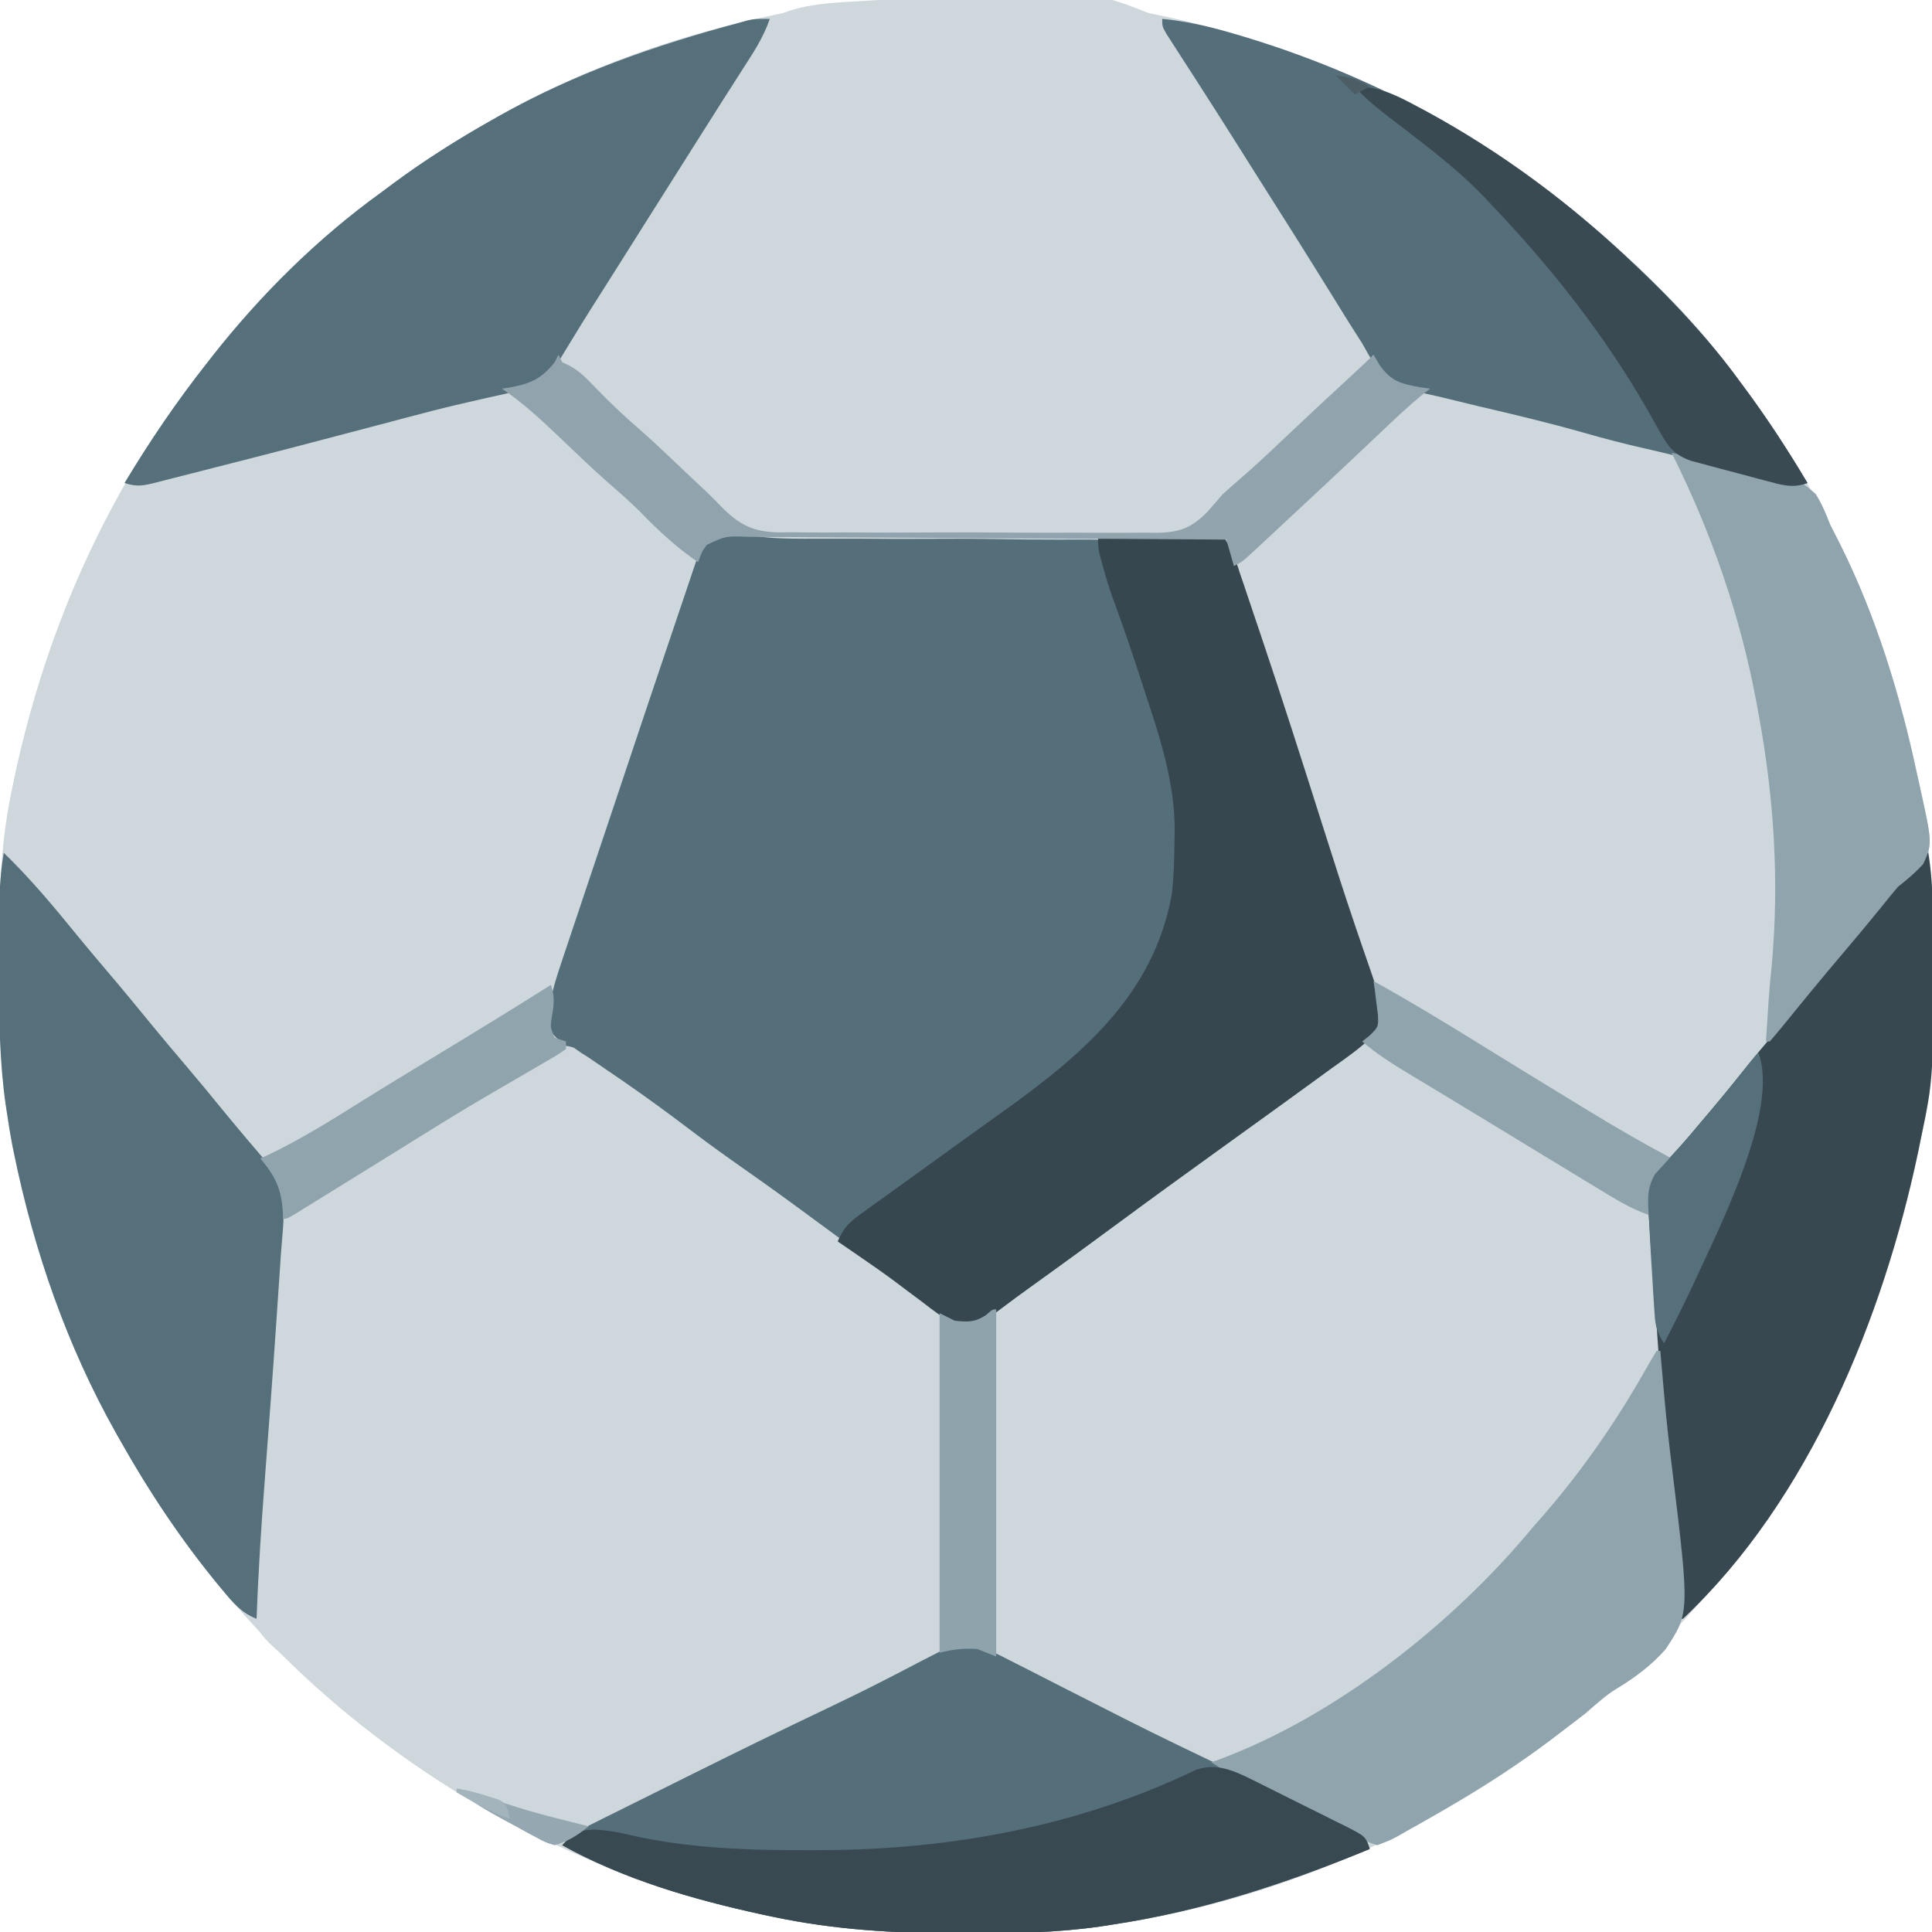 <?xml version="1.0" encoding="UTF-8"?>
<svg version="1.1" xmlns="http://www.w3.org/2000/svg" width="512" height="512">
<path d="M0 0 C1.018 0.002 2.036 0.004 3.086 0.007 C17.707 0.056 32.006 0.362 46.375 3.312 C47.894 3.611 47.894 3.611 49.443 3.915 C97.688 13.562 141.911 36.156 177.375 70.312 C178.364 71.261 178.364 71.261 179.373 72.228 C188.861 81.372 197.601 90.67 205.375 101.312 C206.233 102.464 207.091 103.615 207.949 104.766 C213.987 112.955 219.37 121.458 224.375 130.312 C224.777 131.02 225.179 131.727 225.594 132.456 C238.619 155.591 247.368 180.762 252.688 206.75 C252.835 207.469 252.982 208.188 253.134 208.928 C256.108 224.575 256.748 240.048 256.688 255.938 C256.685 256.955 256.683 257.973 256.681 259.022 C256.631 273.631 256.38 287.963 253.375 302.312 C253.077 303.775 253.077 303.775 252.773 305.267 C240.313 364.832 208.423 421.186 159.375 458.312 C158.836 458.728 158.297 459.143 157.742 459.571 C123.113 486.193 82.611 503.774 39.375 510.312 C38.253 510.489 37.13 510.666 35.974 510.848 C24.361 512.505 12.843 512.711 1.125 512.688 C-0.393 512.687 -0.393 512.687 -1.942 512.686 C-18.47 512.645 -34.404 511.742 -50.625 508.312 C-51.667 508.093 -52.709 507.873 -53.782 507.647 C-113.016 494.727 -168.585 460.482 -204.625 411.312 C-205.262 410.459 -205.262 410.459 -205.912 409.587 C-212.428 400.847 -218.261 391.802 -223.625 382.312 C-224.027 381.605 -224.429 380.898 -224.844 380.169 C-237.869 357.034 -246.618 331.863 -251.938 305.875 C-252.085 305.156 -252.232 304.437 -252.384 303.697 C-255.358 288.05 -255.998 272.577 -255.938 256.688 C-255.935 255.67 -255.933 254.652 -255.931 253.603 C-255.881 238.994 -255.63 224.662 -252.625 210.312 C-252.426 209.338 -252.228 208.363 -252.023 207.358 C-241.902 158.977 -219.986 114.988 -185.625 79.312 C-184.993 78.653 -184.361 77.994 -183.709 77.314 C-174.565 67.826 -165.268 59.086 -154.625 51.312 C-153.474 50.454 -152.323 49.596 -151.172 48.738 C-142.982 42.701 -134.48 37.318 -125.625 32.312 C-124.918 31.91 -124.211 31.508 -123.482 31.094 C-100.347 18.068 -75.175 9.319 -49.188 4 C-48.469 3.853 -47.75 3.705 -47.009 3.553 C-31.363 0.58 -15.889 -0.06 0 0 Z " fill="#CED7DB" transform="translate(255.625,-0.312)"/>
<path d="M0 0 C1.127 -0.008 2.255 -0.017 3.416 -0.026 C4.654 -0.02 5.891 -0.013 7.166 -0.007 C8.469 -0.012 9.771 -0.018 11.113 -0.023 C14.688 -0.037 18.262 -0.032 21.836 -0.022 C25.574 -0.014 29.313 -0.021 33.051 -0.026 C39.329 -0.032 45.607 -0.024 51.885 -0.01 C59.146 0.006 66.407 0.001 73.668 -0.016 C79.9 -0.029 86.131 -0.031 92.362 -0.023 C96.085 -0.019 99.808 -0.018 103.531 -0.028 C107.68 -0.038 111.829 -0.024 115.979 -0.007 C117.835 -0.016 117.835 -0.016 119.729 -0.026 C121.419 -0.013 121.419 -0.013 123.145 0 C124.617 0.002 124.617 0.002 126.119 0.003 C129.016 0.449 129.848 1.053 131.572 3.381 C132.608 5.88 133.515 8.324 134.365 10.885 C134.76 12.04 134.76 12.04 135.162 13.218 C136.038 15.79 136.899 18.367 137.76 20.943 C138.373 22.76 138.988 24.577 139.602 26.394 C145.244 43.147 150.635 59.982 155.977 76.832 C156.294 77.831 156.611 78.83 156.937 79.858 C157.56 81.822 158.182 83.786 158.804 85.749 C160.363 90.655 161.955 95.548 163.6 100.426 C163.926 101.393 164.253 102.361 164.589 103.358 C165.211 105.193 165.837 107.027 166.468 108.86 C166.745 109.675 167.022 110.49 167.307 111.329 C167.675 112.399 167.675 112.399 168.05 113.49 C168.572 115.381 168.572 115.381 168.572 118.381 C169.278 118.64 169.983 118.9 170.709 119.167 C173.798 120.477 176.516 122.051 179.377 123.803 C180.205 124.307 180.205 124.307 181.049 124.822 C182.851 125.922 184.649 127.026 186.447 128.131 C187.708 128.902 188.969 129.672 190.231 130.442 C192.791 132.006 195.35 133.572 197.908 135.139 C201.199 137.154 204.496 139.16 207.795 141.162 C208.752 141.743 209.709 142.324 210.695 142.923 C212.561 144.055 214.428 145.187 216.296 146.318 C221.073 149.219 225.817 152.162 230.525 155.174 C231.488 155.785 232.451 156.397 233.444 157.026 C235.278 158.194 237.105 159.371 238.926 160.56 C239.741 161.077 240.556 161.594 241.396 162.127 C242.465 162.818 242.465 162.818 243.555 163.523 C245.528 164.547 245.528 164.547 247.649 164.211 C249.901 163.239 250.946 162.223 252.525 160.354 C253.324 159.42 253.324 159.42 254.139 158.468 C254.972 157.466 254.972 157.466 255.822 156.443 C256.402 155.76 256.982 155.076 257.58 154.372 C261.318 149.945 264.967 145.452 268.553 140.9 C271.443 137.295 274.442 133.786 277.436 130.267 C281.104 125.951 284.694 121.576 288.268 117.182 C291.243 113.565 294.288 110.01 297.33 106.45 C301.329 101.738 305.138 96.888 308.869 91.962 C311.185 88.949 313.381 86.469 316.572 84.381 C317.533 90.056 317.747 95.568 317.775 101.318 C317.782 102.268 317.79 103.217 317.797 104.195 C318.025 143.896 318.025 143.896 314.572 160.381 C314.274 161.843 314.274 161.843 313.97 163.335 C301.51 222.901 269.62 279.255 220.572 316.381 C220.033 316.796 219.495 317.211 218.939 317.639 C184.31 344.261 143.809 361.842 100.572 368.381 C99.45 368.558 98.327 368.734 97.171 368.916 C85.558 370.573 74.04 370.78 62.322 370.756 C60.804 370.755 60.804 370.755 59.256 370.754 C42.727 370.714 26.793 369.81 10.572 366.381 C9.53 366.161 8.488 365.942 7.415 365.715 C-10.82 361.738 -29.037 356.476 -45.428 347.381 C-43.106 344.794 -40.781 343.372 -37.679 341.828 C-36.712 341.343 -35.745 340.859 -34.75 340.359 C-33.7 339.84 -32.65 339.322 -31.568 338.787 C-30.473 338.24 -29.378 337.694 -28.249 337.13 C-25.917 335.968 -23.583 334.808 -21.248 333.65 C-17.758 331.921 -14.272 330.183 -10.787 328.443 C1.022 322.56 12.863 316.753 24.786 311.105 C33.565 306.941 42.228 302.555 50.874 298.124 C52.572 297.381 52.572 297.381 54.572 297.381 C54.883 285.61 55.089 273.843 55.166 262.069 C55.204 256.599 55.278 251.135 55.433 245.668 C55.582 240.382 55.636 235.103 55.627 229.815 C55.64 227.807 55.686 225.8 55.766 223.793 C56.372 212.821 56.372 212.821 51.745 203.308 C47.219 199.445 42.232 196.579 37.005 193.779 C33.071 191.519 29.601 188.717 26.072 185.881 C19.356 180.647 12.436 175.804 5.377 171.045 C0.817 167.958 -3.598 164.782 -7.928 161.381 C-13.099 157.323 -18.427 153.573 -23.865 149.881 C-24.673 149.333 -25.48 148.784 -26.312 148.219 C-27.111 147.677 -27.91 147.135 -28.732 146.576 C-33.01 143.671 -37.266 140.738 -41.49 137.756 C-42.068 137.354 -42.645 136.953 -43.24 136.539 C-45.936 134.625 -47.565 133.175 -49.428 130.381 C-49.104 124.131 -47.399 118.599 -45.396 112.702 C-45.085 111.768 -44.774 110.833 -44.454 109.87 C-43.429 106.793 -42.393 103.72 -41.357 100.647 C-40.635 98.487 -39.913 96.326 -39.192 94.166 C-37.292 88.477 -35.381 82.79 -33.47 77.105 C-31.928 72.516 -30.393 67.924 -28.859 63.333 C-27.006 57.791 -25.151 52.25 -23.295 46.709 C-22.95 45.678 -22.604 44.647 -22.249 43.585 C-20.302 37.777 -18.344 31.971 -16.373 26.171 C-15.731 24.275 -15.092 22.378 -14.456 20.48 C-13.52 17.687 -12.573 14.898 -11.624 12.11 C-11.345 11.271 -11.067 10.432 -10.78 9.568 C-10.514 8.796 -10.249 8.024 -9.975 7.229 C-9.748 6.555 -9.52 5.881 -9.286 5.187 C-7.125 0.639 -4.905 0.006 0 0 Z " fill="#CED7DB" transform="translate(194.428,141.619)"/>
<path d="M0 0 C1.127 -0.008 2.255 -0.017 3.416 -0.026 C4.654 -0.02 5.891 -0.013 7.166 -0.007 C8.469 -0.012 9.771 -0.018 11.113 -0.023 C14.688 -0.037 18.262 -0.032 21.836 -0.022 C25.574 -0.014 29.313 -0.021 33.051 -0.026 C39.329 -0.032 45.607 -0.024 51.885 -0.01 C59.146 0.006 66.407 0.001 73.668 -0.016 C79.9 -0.029 86.131 -0.031 92.362 -0.023 C96.085 -0.019 99.808 -0.018 103.531 -0.028 C107.68 -0.038 111.829 -0.024 115.979 -0.007 C117.835 -0.016 117.835 -0.016 119.729 -0.026 C121.419 -0.013 121.419 -0.013 123.145 0 C124.617 0.002 124.617 0.002 126.119 0.003 C129.016 0.449 129.848 1.053 131.572 3.381 C132.608 5.88 133.515 8.324 134.365 10.885 C134.628 11.654 134.891 12.424 135.162 13.217 C136.037 15.789 136.899 18.366 137.76 20.943 C138.376 22.767 138.992 24.59 139.608 26.413 C145.207 43.04 150.551 59.749 155.854 76.472 C158.774 85.674 161.701 94.869 164.807 104.01 C165.048 104.723 165.29 105.436 165.539 106.171 C166.623 109.362 167.719 112.549 168.831 115.731 C169.199 116.807 169.568 117.882 169.947 118.99 C170.264 119.898 170.581 120.805 170.908 121.739 C171.666 124.752 171.818 127.286 171.572 130.381 C167.859 135.066 162.701 138.393 157.885 141.881 C157.048 142.492 156.212 143.103 155.35 143.732 C152.761 145.62 150.167 147.502 147.572 149.381 C146.795 149.944 146.018 150.508 145.218 151.088 C139.269 155.401 133.306 159.694 127.343 163.985 C118.886 170.073 110.453 176.19 102.072 182.381 C94.27 188.144 86.438 193.864 78.553 199.514 C76.156 201.231 73.79 202.971 71.436 204.748 C70.573 205.39 69.711 206.032 68.822 206.693 C68.126 207.226 67.43 207.758 66.713 208.307 C63.64 209.849 61.993 209.932 58.572 209.381 C55.605 207.768 52.993 205.753 50.322 203.693 C48.713 202.491 47.104 201.289 45.494 200.088 C44.267 199.161 44.267 199.161 43.016 198.215 C39.241 195.382 35.406 192.634 31.572 189.881 C30.072 188.798 28.572 187.715 27.072 186.631 C26.33 186.095 25.587 185.558 24.822 185.006 C0.072 167.131 0.072 167.131 -2.178 165.505 C-3.676 164.424 -5.175 163.342 -6.673 162.26 C-10.452 159.533 -14.228 156.801 -17.998 154.061 C-19.516 152.959 -21.034 151.857 -22.553 150.756 C-23.657 149.955 -23.657 149.955 -24.783 149.137 C-30.6 144.935 -36.5 140.863 -42.479 136.894 C-45.456 134.888 -47.412 133.405 -49.428 130.381 C-49.104 124.131 -47.399 118.599 -45.396 112.702 C-45.085 111.768 -44.774 110.833 -44.454 109.87 C-43.429 106.793 -42.393 103.72 -41.357 100.647 C-40.635 98.487 -39.913 96.326 -39.192 94.166 C-37.292 88.477 -35.381 82.79 -33.47 77.105 C-31.928 72.516 -30.393 67.924 -28.859 63.333 C-27.006 57.791 -25.151 52.25 -23.295 46.709 C-22.95 45.678 -22.604 44.647 -22.249 43.585 C-20.302 37.777 -18.344 31.971 -16.373 26.171 C-15.731 24.275 -15.092 22.378 -14.456 20.48 C-13.52 17.687 -12.573 14.898 -11.624 12.11 C-11.345 11.271 -11.067 10.432 -10.78 9.568 C-10.514 8.796 -10.249 8.024 -9.975 7.229 C-9.748 6.555 -9.52 5.881 -9.286 5.187 C-7.125 0.639 -4.905 0.006 0 0 Z " fill="#546E7A" transform="translate(194.428,141.619)"/>
<path d="M0 0 C0.959 0.669 0.959 0.669 1.937 1.351 C2.899 1.96 2.899 1.96 3.881 2.581 C6.152 4.126 8.422 5.671 10.687 7.226 C11.532 7.805 12.377 8.385 13.249 8.982 C19.286 13.147 25.183 17.466 31.022 21.904 C35.695 25.448 40.443 28.864 45.249 32.226 C51.378 36.515 57.427 40.897 63.437 45.351 C71.5 51.326 79.656 57.157 87.883 62.904 C88.899 63.62 88.899 63.62 89.937 64.351 C90.499 64.654 91.061 64.957 91.64 65.269 C96.546 68.171 96.546 68.171 97.574 71.276 C97.799 73.665 97.803 75.966 97.731 78.364 C97.732 79.262 97.733 80.16 97.734 81.085 C97.729 84.046 97.675 87.004 97.62 89.964 C97.607 92.02 97.597 94.075 97.59 96.131 C97.563 101.535 97.495 106.938 97.417 112.342 C97.346 117.859 97.314 123.375 97.278 128.892 C97.203 139.712 97.084 150.532 96.937 161.351 C92.577 163.537 88.216 165.722 83.855 167.905 C82.376 168.646 80.898 169.387 79.419 170.129 C71.046 174.327 62.663 178.489 54.187 182.476 C40.232 189.077 26.465 196.062 12.676 203 C11.728 203.476 10.78 203.952 9.804 204.443 C8.001 205.348 6.199 206.255 4.398 207.164 C3.59 207.57 2.783 207.975 1.951 208.393 C1.246 208.748 0.54 209.103 -0.187 209.47 C-4.563 211.525 -4.563 211.525 -6.999 210.677 C-7.729 210.3 -8.459 209.923 -9.212 209.535 C-10.042 209.107 -10.872 208.68 -11.727 208.24 C-13.069 207.521 -13.069 207.521 -14.438 206.789 C-15.367 206.296 -16.296 205.802 -17.253 205.294 C-37.122 194.523 -56.131 181.149 -72.162 165.141 C-74.161 163.206 -74.161 163.206 -76.91 161.114 C-81.286 157.514 -84.646 154.431 -85.807 148.643 C-85.953 144.279 -85.443 139.991 -84.938 135.664 C-84.794 134.041 -84.656 132.418 -84.522 130.794 C-84.235 127.382 -83.915 123.975 -83.57 120.568 C-82.971 114.563 -82.533 108.551 -82.111 102.531 C-81.813 98.308 -81.5 94.087 -81.135 89.869 C-80.472 82.076 -79.985 74.404 -80.13 66.582 C-80.334 48.332 -80.334 48.332 -76.39 43.154 C-71.818 39.18 -66.515 36.925 -60.96 34.634 C-56.041 32.455 -51.603 29.533 -47.063 26.664 C-45.152 25.493 -43.237 24.327 -41.321 23.164 C-40.325 22.556 -39.329 21.949 -38.303 21.324 C-32.811 17.979 -27.314 14.641 -21.817 11.304 C-20.575 10.55 -19.334 9.796 -18.092 9.042 C-16.351 7.985 -14.609 6.928 -12.868 5.871 C-11.868 5.263 -10.867 4.656 -9.836 4.03 C-8.464 3.199 -8.464 3.199 -7.063 2.351 C-6.201 1.742 -5.339 1.133 -4.451 0.506 C-2.063 -0.649 -2.063 -0.649 0 0 Z " fill="#CED7DB" transform="translate(152.063,277.649)"/>
<path d="M0 0 C2.365 0.529 4.717 1.1 7.069 1.686 C7.933 1.897 8.797 2.108 9.687 2.325 C11.505 2.771 13.323 3.219 15.14 3.67 C17.875 4.347 20.611 5.016 23.348 5.684 C32.183 7.85 40.956 10.132 49.689 12.681 C54.081 13.93 58.513 14.961 62.963 15.979 C64.762 16.41 66.56 16.842 68.358 17.276 C71.845 18.113 75.339 18.886 78.85 19.619 C90.127 22.121 90.127 22.121 93.881 25.483 C95.527 28.09 96.595 30.667 97.713 33.541 C98.64 35.376 99.567 37.211 100.5 39.043 C110 58.14 116.27 78.739 120.713 99.541 C120.934 100.513 121.154 101.484 121.381 102.484 C124.822 118.032 124.822 118.032 122.424 123.459 C120.355 125.789 118.148 127.602 115.713 129.541 C114.235 131.257 112.799 133.01 111.401 134.791 C108.053 138.917 104.655 142.994 101.213 147.041 C97.093 151.889 93.045 156.79 89.03 161.725 C86.435 164.879 83.797 167.993 81.151 171.104 C77.946 174.872 74.786 178.664 71.713 182.541 C68.49 186.584 65.251 190.613 61.963 194.604 C61.503 195.177 61.043 195.75 60.569 196.34 C57.282 200.293 57.282 200.293 54.844 201.358 C51.887 201.613 50.596 200.644 48.1 199.069 C47.194 198.506 46.287 197.943 45.354 197.364 C44.379 196.742 43.405 196.12 42.401 195.479 C40.311 194.175 38.221 192.872 36.131 191.569 C35.063 190.897 33.995 190.225 32.894 189.533 C28.03 186.487 23.121 183.516 18.213 180.541 C16.316 179.387 14.419 178.232 12.522 177.077 C8.494 174.625 4.465 172.174 0.436 169.725 C-0.595 169.098 -1.627 168.471 -2.689 167.825 C-4.651 166.631 -6.613 165.439 -8.576 164.246 C-9.916 163.431 -9.916 163.431 -11.283 162.6 C-12.058 162.129 -12.834 161.657 -13.632 161.172 C-14.508 160.634 -15.384 160.096 -16.287 159.541 C-16.915 159.28 -17.542 159.018 -18.189 158.748 C-23.358 156.276 -25.105 153.466 -27.116 148.135 C-28.021 145.452 -28.852 142.75 -29.677 140.041 C-30.147 138.577 -30.619 137.114 -31.094 135.652 C-32.35 131.76 -33.57 127.858 -34.784 123.952 C-36.038 119.937 -37.323 115.931 -38.605 111.924 C-40.371 106.4 -42.126 100.874 -43.867 95.342 C-46.341 87.488 -48.873 79.657 -51.49 71.85 C-52.069 70.114 -52.648 68.377 -53.227 66.641 C-53.996 64.338 -54.768 62.036 -55.548 59.736 C-56.232 57.715 -56.902 55.69 -57.568 53.662 C-57.93 52.584 -58.291 51.506 -58.664 50.395 C-59.333 47.33 -59.222 45.514 -58.287 42.541 C-56.72 40.549 -56.72 40.549 -54.724 38.666 C-53.763 37.742 -53.763 37.742 -52.783 36.799 C-50.714 34.928 -48.623 33.09 -46.517 31.26 C-42.299 27.581 -38.224 23.766 -34.162 19.916 C-33.429 19.231 -32.696 18.545 -31.941 17.838 C-28.356 14.479 -24.821 11.093 -21.388 7.577 C-20.779 6.968 -20.169 6.36 -19.541 5.733 C-18.405 4.597 -17.287 3.441 -16.193 2.264 C-10.995 -2.856 -6.549 -1.313 0 0 Z " fill="#CED7DB" transform="translate(387.287,105.459)"/>
<path d="M0 0 C1.868 2.129 1.868 2.129 3.445 4.777 C4.339 6.246 4.339 6.246 5.251 7.743 C5.869 8.797 6.488 9.852 7.125 10.938 C8.457 13.138 9.789 15.339 11.121 17.539 C11.777 18.635 12.433 19.731 13.109 20.86 C15.735 25.221 18.454 29.519 21.188 33.812 C22.161 35.35 23.133 36.888 24.105 38.426 C24.582 39.178 25.058 39.93 25.548 40.706 C27.532 43.842 29.514 46.979 31.495 50.117 C32.491 51.694 33.487 53.271 34.483 54.848 C37.085 58.966 39.685 63.086 42.281 67.207 C42.82 68.062 43.359 68.916 43.914 69.797 C44.941 71.425 45.967 73.054 46.992 74.684 C47.459 75.424 47.925 76.163 48.406 76.926 C49.066 77.972 49.066 77.972 49.739 79.039 C50.903 80.849 52.109 82.621 53.332 84.391 C55 87 55 87 55.188 89.438 C52.324 95.617 46.036 99.884 40.969 104.25 C38.494 106.45 36.192 108.792 33.878 111.159 C32.063 112.938 30.184 114.566 28.239 116.199 C25.377 118.673 22.875 121.219 20.442 124.114 C13.846 131.681 8.103 136.722 -2.138 137.832 C-8.035 138.142 -13.895 138.102 -19.797 137.984 C-22.365 137.985 -24.932 137.991 -27.5 138.002 C-32.854 138.008 -38.203 137.96 -43.556 137.866 C-49.709 137.76 -55.856 137.753 -62.01 137.8 C-67.982 137.843 -73.951 137.818 -79.923 137.762 C-82.441 137.744 -84.959 137.742 -87.477 137.758 C-110.102 137.833 -110.102 137.833 -117.872 130.144 C-119.683 128.157 -121.328 126.112 -123 124 C-124.412 122.63 -125.844 121.279 -127.312 119.969 C-128.542 118.813 -129.771 117.657 -131 116.5 C-144.76 103.483 -144.76 103.483 -159 91 C-158.424 87.008 -157.203 84.32 -155.043 80.93 C-154.431 79.961 -153.819 78.991 -153.189 77.993 C-152.198 76.45 -152.198 76.45 -151.188 74.875 C-150.51 73.805 -149.832 72.736 -149.134 71.634 C-147.749 69.451 -146.362 67.27 -144.972 65.091 C-142.724 61.567 -140.493 58.031 -138.266 54.494 C-135.372 49.9 -132.465 45.315 -129.562 40.728 C-128.593 39.197 -127.625 37.667 -126.657 36.136 C-125.682 34.593 -124.704 33.052 -123.723 31.513 C-120.79 26.892 -117.932 22.235 -115.121 17.539 C-114.458 16.444 -113.794 15.348 -113.111 14.219 C-111.81 12.069 -110.523 9.911 -109.251 7.743 C-108.357 6.275 -108.357 6.275 -107.445 4.777 C-106.925 3.903 -106.404 3.029 -105.868 2.129 C-100.082 -4.465 -85.369 -4.278 -77.217 -4.872 C-19.539 -8.206 -19.539 -8.206 0 0 Z " fill="#CED7DB" transform="translate(308,5)"/>
<path d="M0 0 C4.502 -0.074 9.004 -0.129 13.507 -0.165 C15.039 -0.18 16.57 -0.2 18.102 -0.226 C20.304 -0.263 22.505 -0.28 24.707 -0.293 C25.392 -0.308 26.076 -0.324 26.781 -0.34 C29.418 -0.341 31.477 -0.308 33.781 1.049 C35.635 4.017 36.697 7.204 37.793 10.504 C38.056 11.273 38.319 12.043 38.59 12.836 C39.465 15.408 40.327 17.985 41.188 20.562 C41.803 22.386 42.42 24.209 43.036 26.032 C48.635 42.659 53.978 59.368 59.282 76.091 C62.202 85.293 65.129 94.488 68.234 103.629 C68.476 104.342 68.718 105.055 68.967 105.79 C70.051 108.982 71.146 112.168 72.259 115.35 C72.627 116.426 72.995 117.501 73.375 118.609 C73.692 119.517 74.009 120.424 74.336 121.358 C75.093 124.371 75.246 126.905 75 130 C71.286 134.685 66.128 138.012 61.312 141.5 C60.476 142.111 59.639 142.722 58.778 143.351 C56.189 145.239 53.595 147.121 51 149 C49.835 149.845 49.835 149.845 48.646 150.708 C42.697 155.02 36.734 159.313 30.771 163.604 C22.314 169.692 13.881 175.809 5.5 182 C-2.302 187.763 -10.134 193.483 -18.02 199.133 C-20.416 200.85 -22.782 202.59 -25.137 204.367 C-25.999 205.009 -26.861 205.651 -27.75 206.312 C-28.794 207.111 -28.794 207.111 -29.859 207.926 C-32.948 209.476 -34.559 209.567 -38 209 C-41.069 207.299 -43.789 205.204 -46.562 203.062 C-48.154 201.871 -49.747 200.681 -51.34 199.492 C-52.123 198.901 -52.907 198.311 -53.714 197.702 C-56.963 195.283 -60.283 192.975 -63.625 190.688 C-64.669 189.969 -65.713 189.251 -66.789 188.512 C-67.519 188.013 -68.248 187.514 -69 187 C-67.614 183.726 -66.155 182.072 -63.281 180.004 C-62.523 179.452 -61.765 178.9 -60.984 178.332 C-60.164 177.748 -59.345 177.164 -58.5 176.562 C-57.225 175.639 -57.225 175.639 -55.924 174.698 C-53.288 172.791 -50.644 170.895 -48 169 C-46.456 167.884 -44.913 166.767 -43.371 165.648 C-37.347 161.284 -31.312 156.935 -25.258 152.613 C-4.377 137.684 14.831 121.594 19.551 94.883 C20.091 90.216 20.222 85.632 20.25 80.938 C20.271 80.085 20.291 79.232 20.312 78.354 C20.391 65.145 16.164 52.713 12.062 40.312 C11.628 38.976 11.193 37.64 10.76 36.303 C8.571 29.585 6.268 22.92 3.824 16.29 C2.84 13.556 2.002 10.806 1.25 8 C1.008 7.113 0.765 6.226 0.516 5.312 C0 3 0 3 0 0 Z " fill="#37474F" transform="translate(291,142)"/>
<path d="M0 0 C2.724 1.266 5.39 2.616 8.057 3.998 C9.059 4.504 10.062 5.011 11.095 5.533 C14.308 7.16 17.513 8.802 20.717 10.447 C24.891 12.572 29.068 14.691 33.245 16.81 C34.285 17.339 35.325 17.868 36.397 18.413 C46.242 23.405 56.196 28.155 66.168 32.89 C72.18 35.755 78.164 38.678 84.132 41.635 C85.518 42.32 86.906 43 88.296 43.676 C90.366 44.684 92.429 45.704 94.491 46.728 C95.113 47.028 95.736 47.328 96.377 47.637 C100.666 49.792 100.666 49.792 101.78 53.134 C79.711 62.254 57.444 69.556 33.78 73.134 C32.657 73.311 31.535 73.487 30.378 73.669 C18.765 75.326 7.248 75.533 -4.47 75.509 C-5.988 75.508 -5.988 75.508 -7.537 75.508 C-24.066 75.467 -39.999 74.564 -56.22 71.134 C-57.262 70.915 -58.304 70.695 -59.378 70.469 C-77.613 66.491 -95.829 61.229 -112.22 52.134 C-109.899 49.548 -107.573 48.126 -104.471 46.582 C-103.505 46.097 -102.538 45.612 -101.542 45.112 C-100.492 44.594 -99.443 44.075 -98.361 43.541 C-97.266 42.994 -96.17 42.447 -95.042 41.884 C-92.709 40.721 -90.376 39.561 -88.041 38.404 C-84.551 36.674 -81.065 34.936 -77.58 33.197 C-65.778 27.317 -53.934 21.535 -42.025 15.875 C-36.811 13.392 -31.631 10.862 -26.498 8.216 C-25.426 7.665 -24.354 7.114 -23.25 6.546 C-21.118 5.444 -18.991 4.334 -16.867 3.218 C-15.817 2.681 -14.767 2.144 -13.685 1.591 C-12.774 1.117 -11.862 0.642 -10.923 0.153 C-6.887 -1.368 -4.086 -1.593 0 0 Z " fill="#546E7A" transform="translate(261.22,436.866)"/>
<path d="M0 0 C0.961 5.675 1.175 11.187 1.203 16.938 C1.21 17.887 1.217 18.836 1.225 19.814 C1.453 59.515 1.453 59.515 -2 76 C-2.199 76.975 -2.397 77.95 -2.602 78.954 C-11.786 122.859 -31.515 171.565 -65 203 C-65.66 203 -66.32 203 -67 203 C-67.043 202.291 -67.087 201.583 -67.132 200.853 C-67.644 192.514 -68.158 184.175 -68.675 175.837 C-68.767 174.367 -68.858 172.897 -68.949 171.426 C-70.229 150.769 -71.566 130.119 -73.136 109.481 C-73.45 105.322 -73.734 101.162 -74 97 C-74.069 96.046 -74.139 95.093 -74.21 94.11 C-74.37 90.534 -74.182 88.326 -72.418 85.172 C-71.682 84.373 -70.946 83.573 -70.188 82.75 C-68.958 81.367 -68.958 81.367 -67.703 79.957 C-67.043 79.239 -67.043 79.239 -66.369 78.506 C-63.983 75.881 -61.72 73.152 -59.438 70.438 C-58.969 69.886 -58.501 69.335 -58.018 68.767 C-55.29 65.553 -52.619 62.304 -50 59 C-46.471 54.547 -42.818 50.213 -39.137 45.887 C-35.469 41.57 -31.879 37.195 -28.305 32.801 C-25.78 29.732 -23.205 26.71 -20.625 23.688 C-16.141 18.431 -11.836 13.051 -7.616 7.581 C-1.743 0 -1.743 0 0 0 Z " fill="#384850" transform="translate(511,226)"/>
<path d="M0 0 C7.084 6.862 13.374 14.396 19.582 22.047 C22.187 25.228 24.837 28.368 27.5 31.5 C31.621 36.349 35.67 41.252 39.688 46.188 C42.261 49.318 44.876 52.412 47.5 55.5 C51.611 60.338 55.651 65.226 59.656 70.152 C62.875 74.063 66.159 77.919 69.459 81.762 C75.835 89.233 74.098 96.945 73.449 106.316 C73.362 107.633 73.362 107.633 73.272 108.976 C73.08 111.839 72.884 114.701 72.688 117.562 C72.552 119.568 72.417 121.573 72.282 123.578 C71.322 137.73 70.268 151.874 69.182 166.017 C68.237 178.337 67.439 190.65 67 203 C62.993 201.451 60.668 198.664 58 195.438 C57.289 194.585 57.289 194.585 56.563 193.714 C46.907 181.942 38.463 169.26 31 156 C30.601 155.297 30.201 154.594 29.79 153.87 C16.76 130.73 8.008 105.557 2.688 79.562 C2.54 78.844 2.393 78.125 2.241 77.384 C1.774 74.929 1.377 72.471 1 70 C0.821 68.829 0.642 67.658 0.458 66.451 C-1.134 55.119 -1.276 43.877 -1.206 32.449 C-1.187 29.345 -1.185 26.241 -1.186 23.137 C-1.181 21.141 -1.175 19.145 -1.168 17.148 C-1.167 16.232 -1.166 15.315 -1.165 14.37 C-1.129 9.478 -0.824 4.825 0 0 Z " fill="#556F7B" transform="translate(1,226)"/>
<path d="M0 0 C6.116 0.612 11.788 1.854 17.688 3.562 C18.599 3.826 19.51 4.09 20.449 4.362 C55.031 14.635 86.576 31.565 114 55 C115.123 55.955 115.123 55.955 116.27 56.93 C129.762 68.744 142.448 81.48 153 96 C153.427 96.577 153.854 97.154 154.294 97.749 C160.328 105.899 165.816 114.284 171 123 C167.181 124.417 164.496 123.564 160.645 122.488 C159.391 122.145 158.137 121.801 156.845 121.447 C156.186 121.261 155.527 121.076 154.849 120.885 C151.437 119.926 148.017 118.996 144.598 118.062 C143.595 117.787 143.595 117.787 142.571 117.506 C137.654 116.161 132.723 114.931 127.75 113.812 C122.367 112.592 117.056 111.204 111.75 109.688 C102.419 107.02 92.989 104.791 83.54 102.587 C81.181 102.03 78.825 101.456 76.474 100.867 C74.148 100.286 71.812 99.747 69.467 99.247 C63.552 97.799 59.741 96.53 56.137 91.465 C55.062 89.66 54.017 87.837 53 86 C51.826 84.142 50.645 82.29 49.457 80.441 C48.24 78.483 47.025 76.524 45.812 74.562 C44.49 72.435 43.167 70.307 41.844 68.18 C41.194 67.134 40.544 66.088 39.875 65.011 C37.206 60.725 34.512 56.454 31.812 52.188 C31.328 51.422 30.844 50.656 30.344 49.867 C29.377 48.338 28.41 46.81 27.443 45.281 C25.988 42.98 24.534 40.678 23.082 38.375 C22.595 37.603 22.107 36.83 21.605 36.034 C20.625 34.48 19.645 32.926 18.666 31.372 C15.842 26.896 12.997 22.435 10.133 17.984 C9.487 16.978 8.841 15.972 8.175 14.935 C6.91 12.965 5.641 10.997 4.368 9.032 C3.798 8.144 3.228 7.255 2.641 6.34 C2.13 5.55 1.62 4.759 1.095 3.945 C0 2 0 2 0 0 Z " fill="#546E7A" transform="translate(308,5)"/>
<path d="M0 0 C-1.698 5.014 -4.53 9.206 -7.375 13.625 C-8.466 15.336 -9.557 17.047 -10.648 18.758 C-11.206 19.63 -11.764 20.501 -12.339 21.399 C-14.909 25.423 -17.454 29.462 -20 33.5 C-21 35.083 -22 36.667 -23 38.25 C-23.495 39.034 -23.99 39.818 -24.5 40.625 C-26 43 -27.5 45.375 -29 47.75 C-29.495 48.534 -29.99 49.318 -30.501 50.126 C-31.498 51.706 -32.496 53.285 -33.493 54.864 C-36.55 59.702 -39.603 64.542 -42.654 69.383 C-44.157 71.764 -45.666 74.142 -47.176 76.52 C-48.998 79.394 -50.785 82.285 -52.543 85.199 C-52.939 85.845 -53.335 86.49 -53.743 87.155 C-54.794 88.868 -55.831 90.59 -56.867 92.312 C-61.315 97.916 -67.978 98.892 -74.637 100.363 C-76.527 100.797 -78.417 101.233 -80.306 101.67 C-81.259 101.891 -82.213 102.111 -83.195 102.337 C-87.426 103.337 -91.63 104.431 -95.832 105.543 C-96.639 105.756 -97.447 105.97 -98.279 106.189 C-99.937 106.629 -101.596 107.068 -103.254 107.509 C-118.074 111.44 -132.911 115.309 -147.774 119.074 C-149.543 119.523 -151.311 119.975 -153.078 120.43 C-155.528 121.06 -157.98 121.68 -160.434 122.297 C-161.16 122.486 -161.886 122.675 -162.634 122.87 C-165.957 123.693 -167.682 124.106 -171 123 C-164.282 111.823 -157.067 101.248 -149 91 C-148.582 90.464 -148.165 89.927 -147.734 89.375 C-134.967 73.126 -119.773 58.073 -103 46 C-101.853 45.148 -100.708 44.295 -99.562 43.441 C-91.371 37.394 -82.861 32.009 -74 27 C-73.293 26.598 -72.586 26.196 -71.857 25.781 C-51.67 14.416 -30.328 6.974 -8 1 C-6.984 0.712 -6.984 0.712 -5.948 0.418 C-4 0 -4 0 0 0 Z " fill="#556F7B" transform="translate(204,5)"/>
<path d="M0 0 C0.33 0 0.66 0 1 0 C1.112 1.296 1.223 2.592 1.339 3.927 C1.5 5.76 1.662 7.593 1.824 9.426 C1.911 10.412 1.998 11.399 2.087 12.415 C2.658 18.727 3.354 25.01 4.14 31.299 C8.785 69.461 8.785 69.461 2.348 79.148 C-1.456 83.4 -5.757 86.626 -10.632 89.563 C-13.688 91.417 -16.105 93.602 -18.75 96 C-20.487 97.35 -22.238 98.683 -24 100 C-25.121 100.862 -26.242 101.724 -27.363 102.586 C-36.818 109.766 -46.733 116.051 -57 122 C-57.784 122.458 -58.567 122.916 -59.375 123.388 C-61.675 124.72 -63.989 126.022 -66.312 127.312 C-67.361 127.918 -67.361 127.918 -68.431 128.536 C-70.426 129.613 -70.426 129.613 -74 131 C-78.616 129.621 -82.955 127.095 -87.258 124.938 C-88.435 124.35 -88.435 124.35 -89.636 123.75 C-91.289 122.924 -92.941 122.097 -94.593 121.269 C-97.122 120.002 -99.653 118.739 -102.184 117.477 C-103.792 116.672 -105.4 115.867 -107.008 115.062 C-107.764 114.685 -108.52 114.308 -109.3 113.92 C-110.004 113.566 -110.708 113.212 -111.434 112.848 C-112.052 112.538 -112.67 112.229 -113.306 111.91 C-114.928 111.039 -116.468 110.021 -118 109 C-117.487 108.827 -116.974 108.655 -116.445 108.477 C-85.305 97.048 -54.092 72.476 -33 47 C-32.194 46.082 -31.389 45.164 -30.559 44.219 C-19.992 32.139 -10.947 19.139 -3.033 5.181 C-2.045 3.441 -1.026 1.718 0 0 Z " fill="#90A4AE" transform="translate(439,358)"/>
<path d="M0 0 C5.148 1.089 10.281 2.229 15.407 3.415 C17.109 3.799 18.814 4.167 20.522 4.519 C34.113 7.316 34.113 7.316 38.18 10.945 C39.814 13.552 40.884 16.132 42 19 C42.927 20.835 43.854 22.67 44.787 24.501 C54.287 43.599 60.557 64.198 65 85 C65.22 85.971 65.441 86.942 65.668 87.943 C69.109 103.491 69.109 103.491 66.711 108.918 C64.641 111.247 62.435 113.06 60 115 C58.522 116.716 57.086 118.469 55.688 120.25 C52.339 124.376 48.942 128.452 45.5 132.5 C40.034 138.933 34.681 145.456 29.367 152.016 C28.266 153.362 27.137 154.685 26 156 C25.67 156 25.34 156 25 156 C25.144 153.729 25.29 151.458 25.438 149.188 C25.519 147.923 25.6 146.658 25.684 145.355 C25.895 142.213 26.195 139.087 26.516 135.953 C28.573 113.48 27.125 91.14 23 69 C22.813 67.977 22.626 66.954 22.433 65.9 C18.115 42.891 10.475 20.95 0 0 Z " fill="#90A4AE" transform="translate(443,120)"/>
<path d="M0 0 C0.753 0.379 1.507 0.758 2.283 1.149 C3.071 1.54 3.859 1.931 4.671 2.334 C6.328 3.159 7.983 3.988 9.636 4.82 C12.172 6.096 14.718 7.351 17.265 8.606 C18.876 9.411 20.486 10.217 22.095 11.024 C23.241 11.587 23.241 11.587 24.409 12.161 C29.742 14.875 29.742 14.875 30.857 18.219 C8.788 27.339 -13.479 34.641 -37.143 38.219 C-38.265 38.396 -39.388 38.572 -40.544 38.754 C-52.157 40.411 -63.675 40.618 -75.393 40.594 C-76.911 40.593 -76.911 40.593 -78.46 40.593 C-94.988 40.552 -110.922 39.649 -127.143 36.219 C-128.185 36 -129.227 35.78 -130.3 35.554 C-148.536 31.576 -166.752 26.314 -183.143 17.219 C-180.356 14.305 -179.077 13.262 -174.909 13.071 C-171.343 13.211 -168.345 13.736 -164.893 14.594 C-149.108 18.144 -133.077 18.6 -116.955 18.532 C-116.014 18.529 -115.074 18.527 -114.104 18.524 C-79.961 18.385 -46.122 12.144 -15.159 -2.777 C-9.528 -4.651 -5.071 -2.48 0 0 Z " fill="#394951" transform="translate(332.143,471.781)"/>
<path d="M0 0 C5.527 0.384 9.772 2.623 14.562 5.188 C15.384 5.625 16.205 6.062 17.052 6.512 C37.127 17.444 55.552 31.159 72 47 C72.659 47.632 73.319 48.264 73.998 48.916 C83.485 58.058 92.235 67.352 100 78 C100.429 78.578 100.857 79.157 101.299 79.753 C107.331 87.902 112.818 96.285 118 105 C114.075 106.49 111.122 105.501 107.152 104.453 C106.499 104.281 105.846 104.109 105.173 103.932 C103.796 103.567 102.42 103.197 101.046 102.822 C98.945 102.252 96.839 101.703 94.732 101.156 C93.393 100.798 92.054 100.439 90.715 100.078 C89.499 99.752 88.284 99.427 87.031 99.091 C82.52 97.467 80.947 95.199 78.688 91.113 C78.258 90.348 77.828 89.583 77.385 88.794 C76.928 87.975 76.471 87.156 76 86.312 C64.382 65.936 50.177 47.944 34 31 C33.367 30.326 32.734 29.652 32.082 28.957 C24.428 21.012 15.386 14.459 6.683 7.718 C3.972 5.607 1.34 3.524 -1 1 C-0.67 0.67 -0.34 0.34 0 0 Z " fill="#3A4A52" transform="translate(361,23)"/>
<path d="M0 0 C0.33 0.66 0.66 1.32 1 2 C1.572 2.264 2.145 2.529 2.734 2.801 C5.821 4.434 7.828 6.679 10.25 9.188 C13.987 13.049 17.83 16.636 21.894 20.15 C25.499 23.316 28.961 26.633 32.438 29.938 C34.522 31.919 36.609 33.896 38.722 35.847 C40.181 37.226 41.606 38.644 42.982 40.107 C47.926 45.094 51.419 46.924 58.445 47.095 C59.492 47.081 60.54 47.066 61.619 47.051 C63.311 47.074 63.311 47.074 65.037 47.098 C68.745 47.138 72.449 47.12 76.156 47.098 C78.745 47.106 81.334 47.116 83.922 47.128 C89.34 47.144 94.755 47.132 100.172 47.098 C106.415 47.059 112.656 47.082 118.899 47.136 C124.93 47.187 130.96 47.186 136.991 47.165 C139.546 47.162 142.101 47.172 144.656 47.196 C148.232 47.224 151.804 47.194 155.381 47.149 C156.952 47.178 156.952 47.178 158.555 47.209 C164.627 47.061 167.625 45.995 171.973 41.652 C173.321 40.107 174.664 38.556 176 37 C177.328 35.782 178.675 34.583 180.051 33.418 C184.216 29.838 188.204 26.092 192.188 22.312 C198.111 16.712 204.061 11.144 210.065 5.63 C212.076 3.782 214.069 1.931 216 0 C216.557 0.949 217.114 1.897 217.688 2.875 C220.86 7.162 223.215 7.663 228.312 8.625 C229.199 8.749 230.086 8.873 231 9 C230.337 9.508 229.675 10.016 228.992 10.539 C225.205 13.654 221.678 16.999 218.125 20.375 C216.602 21.815 215.078 23.255 213.555 24.695 C212.791 25.418 212.028 26.14 211.241 26.884 C206.119 31.72 200.963 36.521 195.805 41.32 C194.576 42.464 193.348 43.609 192.121 44.754 C190.312 46.443 188.5 48.128 186.688 49.812 C185.869 50.578 185.869 50.578 185.034 51.358 C181.229 54.886 181.229 54.886 179 56 C178.34 53.69 177.68 51.38 177 49 C159.337 48.86 141.674 48.754 124.011 48.689 C115.809 48.658 107.608 48.616 99.407 48.547 C92.26 48.488 85.113 48.449 77.965 48.435 C74.179 48.428 70.395 48.409 66.61 48.366 C63.047 48.325 59.486 48.312 55.923 48.321 C53.991 48.319 52.06 48.287 50.128 48.253 C44.337 48.04 44.337 48.04 39.317 50.382 C38.018 52.172 38.018 52.172 37 55 C31.301 51.084 26.479 46.638 21.688 41.66 C18.937 38.938 16.069 36.421 13.146 33.889 C8.707 29.981 4.462 25.862 0.18 21.785 C-4.66 17.2 -9.438 12.708 -15 9 C-14.408 8.914 -13.817 8.827 -13.207 8.738 C-7.659 7.752 -4.653 6.566 -1 2 C-0.67 1.34 -0.34 0.68 0 0 Z " fill="#91A4AE" transform="translate(148,94)"/>
<path d="M0 0 C8.863 4.899 17.51 10.117 26.125 15.438 C29.506 17.525 29.506 17.525 32.887 19.613 C33.462 19.969 34.037 20.324 34.63 20.69 C40.783 24.487 46.949 28.262 53.125 32.021 C54.313 32.745 55.501 33.47 56.689 34.196 C64.019 38.676 71.415 42.965 79 47 C78.196 47.99 77.391 48.98 76.562 50 C73.673 53.991 73.256 57.133 73 62 C67.976 60.265 63.639 57.5 59.125 54.75 C58.251 54.221 57.377 53.693 56.476 53.148 C53.648 51.436 50.824 49.719 48 48 C46.126 46.862 44.253 45.724 42.379 44.586 C38.559 42.264 34.742 39.938 30.926 37.609 C26.826 35.108 22.718 32.621 18.605 30.141 C17.562 29.51 16.519 28.88 15.445 28.23 C13.447 27.023 11.449 25.819 9.448 24.618 C5.074 21.97 0.881 19.357 -3 16 C-2.335 15.469 -1.67 14.938 -0.984 14.391 C1.292 12.13 1.292 12.13 1.172 8.984 C1.033 7.917 0.893 6.85 0.75 5.75 C0.621 4.672 0.492 3.595 0.359 2.484 C0.241 1.665 0.122 0.845 0 0 Z " fill="#90A4AE" transform="translate(364,260)"/>
<path d="M0 0 C1.165 3.495 0.747 5.516 0.156 9.062 C-0.145 11.218 -0.145 11.218 1 14 C1.99 14.33 2.98 14.66 4 15 C4 15.66 4 16.32 4 17 C1.855 18.49 1.855 18.49 -1.168 20.238 C-2.278 20.887 -3.388 21.535 -4.531 22.203 C-5.127 22.547 -5.723 22.89 -6.336 23.244 C-9.465 25.05 -12.579 26.88 -15.695 28.707 C-16.323 29.074 -16.951 29.441 -17.598 29.82 C-22.969 32.967 -28.279 36.206 -33.562 39.5 C-34.376 40.007 -35.19 40.513 -36.029 41.035 C-37.735 42.098 -39.441 43.161 -41.147 44.224 C-46.247 47.398 -51.355 50.558 -56.467 53.712 C-58.225 54.797 -59.981 55.885 -61.737 56.973 C-62.798 57.627 -63.859 58.282 -64.953 58.957 C-65.903 59.545 -66.854 60.132 -67.833 60.738 C-70 62 -70 62 -71 62 C-71.014 61.432 -71.028 60.863 -71.043 60.277 C-71.429 54.022 -73.007 50.812 -77 46 C-76.377 45.718 -75.755 45.435 -75.113 45.145 C-66.354 40.978 -58.26 35.918 -50.051 30.773 C-43.908 26.927 -37.714 23.168 -31.512 19.416 C-20.954 13.03 -10.431 6.592 0 0 Z " fill="#90A4AE" transform="translate(146,261)"/>
<path d="M0 0 C0 30.36 0 60.72 0 92 C-1.65 91.34 -3.3 90.68 -5 90 C-8.733 89.771 -11.334 90.083 -15 91 C-15 61.3 -15 31.6 -15 1 C-13.02 1.99 -13.02 1.99 -11 3 C-7.48 3.367 -5.687 3.446 -2.688 1.5 C-1 0 -1 0 0 0 Z " fill="#8FA3AD" transform="translate(264,347)"/>
<path d="M0 0 C5.685 15.212 -10.68 46.897 -17.164 61.176 C-19.672 66.504 -22.28 71.777 -25 77 C-27.343 73.485 -27.374 71.639 -27.633 67.461 C-27.717 66.158 -27.8 64.854 -27.887 63.512 C-27.926 62.832 -27.965 62.151 -28.005 61.451 C-28.123 59.403 -28.254 57.356 -28.387 55.309 C-28.62 51.54 -28.816 47.771 -29 44 C-29.062 43.082 -29.124 42.163 -29.188 41.217 C-29.349 37.615 -29.195 35.349 -27.418 32.172 C-26.682 31.373 -25.946 30.573 -25.188 29.75 C-24.368 28.828 -23.548 27.907 -22.703 26.957 C-22.263 26.478 -21.823 26 -21.369 25.506 C-18.983 22.881 -16.72 20.152 -14.438 17.438 C-13.976 16.895 -13.515 16.352 -13.04 15.793 C-9.427 11.539 -5.922 7.207 -2.461 2.828 C-1 1 -1 1 0 0 Z " fill="#556F7B" transform="translate(466,279)"/>
<path d="M0 0 C3.399 0.601 6.422 1.477 9.625 2.75 C17.881 5.839 26.465 7.842 35 10 C32.135 12.334 29.565 13.97 26 15 C23.584 14.281 23.584 14.281 21.094 12.93 C19.731 12.203 19.731 12.203 18.34 11.461 C16.934 10.676 16.934 10.676 15.5 9.875 C14.563 9.375 13.626 8.875 12.66 8.359 C8.118 5.898 3.888 3.443 0 0 Z " fill="#95A7B1" transform="translate(121,474)"/>
<path d="M0 0 C3.178 0.497 6.202 1.304 9.25 2.312 C10.279 2.647 10.279 2.647 11.328 2.988 C13 4 13 4 13.734 6.105 C13.822 6.731 13.91 7.356 14 8 C9.028 6.236 4.566 3.606 0 1 C0 0.67 0 0.34 0 0 Z " fill="#A4B4BC" transform="translate(121,474)"/>
<path d="M0 0 C3.735 0.498 5.812 0.875 9 3 C7.02 3.99 7.02 3.99 5 5 C3.35 3.35 1.7 1.7 0 0 Z " fill="#4C5D66" transform="translate(354,20)"/>
</svg>
